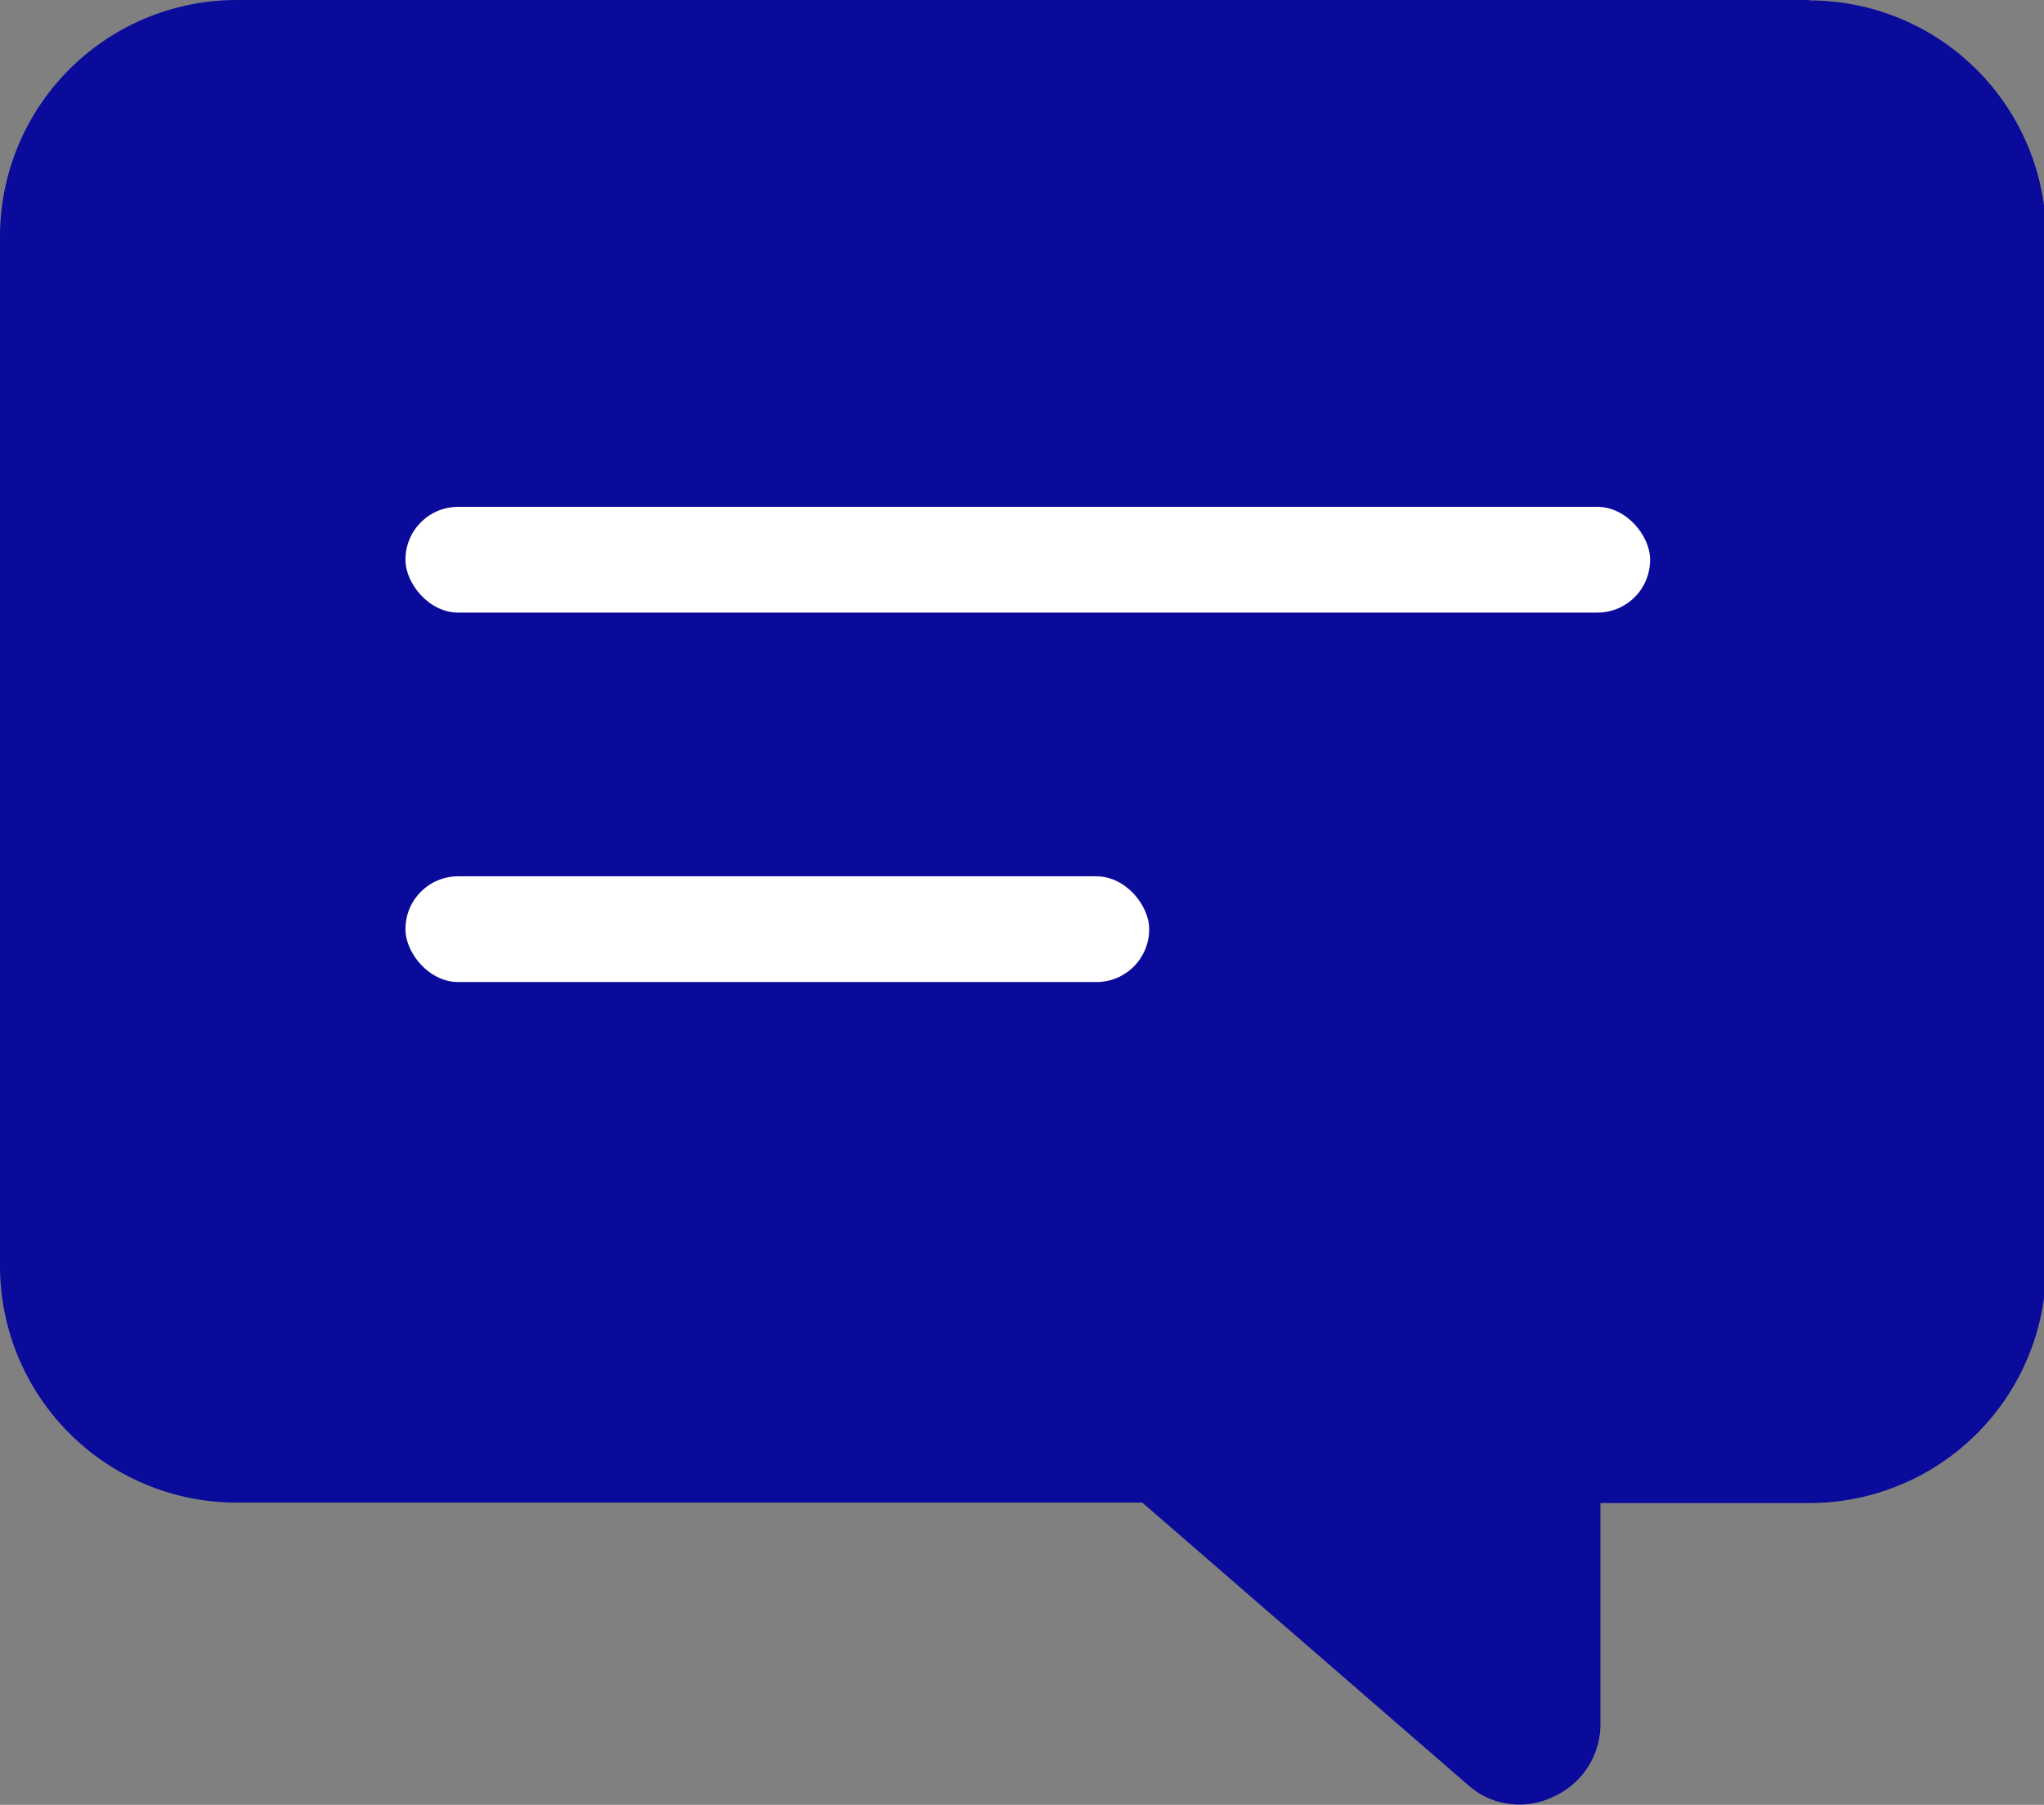 <svg id="Layer_1" data-name="Layer 1" xmlns="http://www.w3.org/2000/svg" viewBox="0 0 47.74 42.16"><rect x="0" y="0" width="47.74" height="42.16" fill="#808080" stroke="none"/><title>3</title><g id="_Group_" data-name="&lt;Group&gt;"><path id="_Compound_Path_" data-name="&lt;Compound Path&gt;" d="M599.07,494.33H562.34a5.53,5.53,0,0,0-5.51,5.55h0v24a5.53,5.53,0,0,0,5.51,5.55h21.17l7.6,6.59a1.8,1.8,0,0,0,2,.28,1.85,1.85,0,0,0,1.1-1.68v-5.18h4.9a5.53,5.53,0,0,0,5.51-5.55h0v-24a5.53,5.53,0,0,0-5.51-5.55h0Z" transform="translate(-556.83 -494.33)" style="fill:#0a0a9b"/><rect id="_Rectangle_" data-name="&lt;Rectangle&gt;" x="9.47" y="11.84" width="29.07" height="2.47" rx="1.23" ry="1.23" style="fill:#fff"/><rect id="_Rectangle_2" data-name="&lt;Rectangle&gt;" x="9.47" y="20.47" width="17.37" height="2.47" rx="1.23" ry="1.23" style="fill:#fff"/></g></svg>